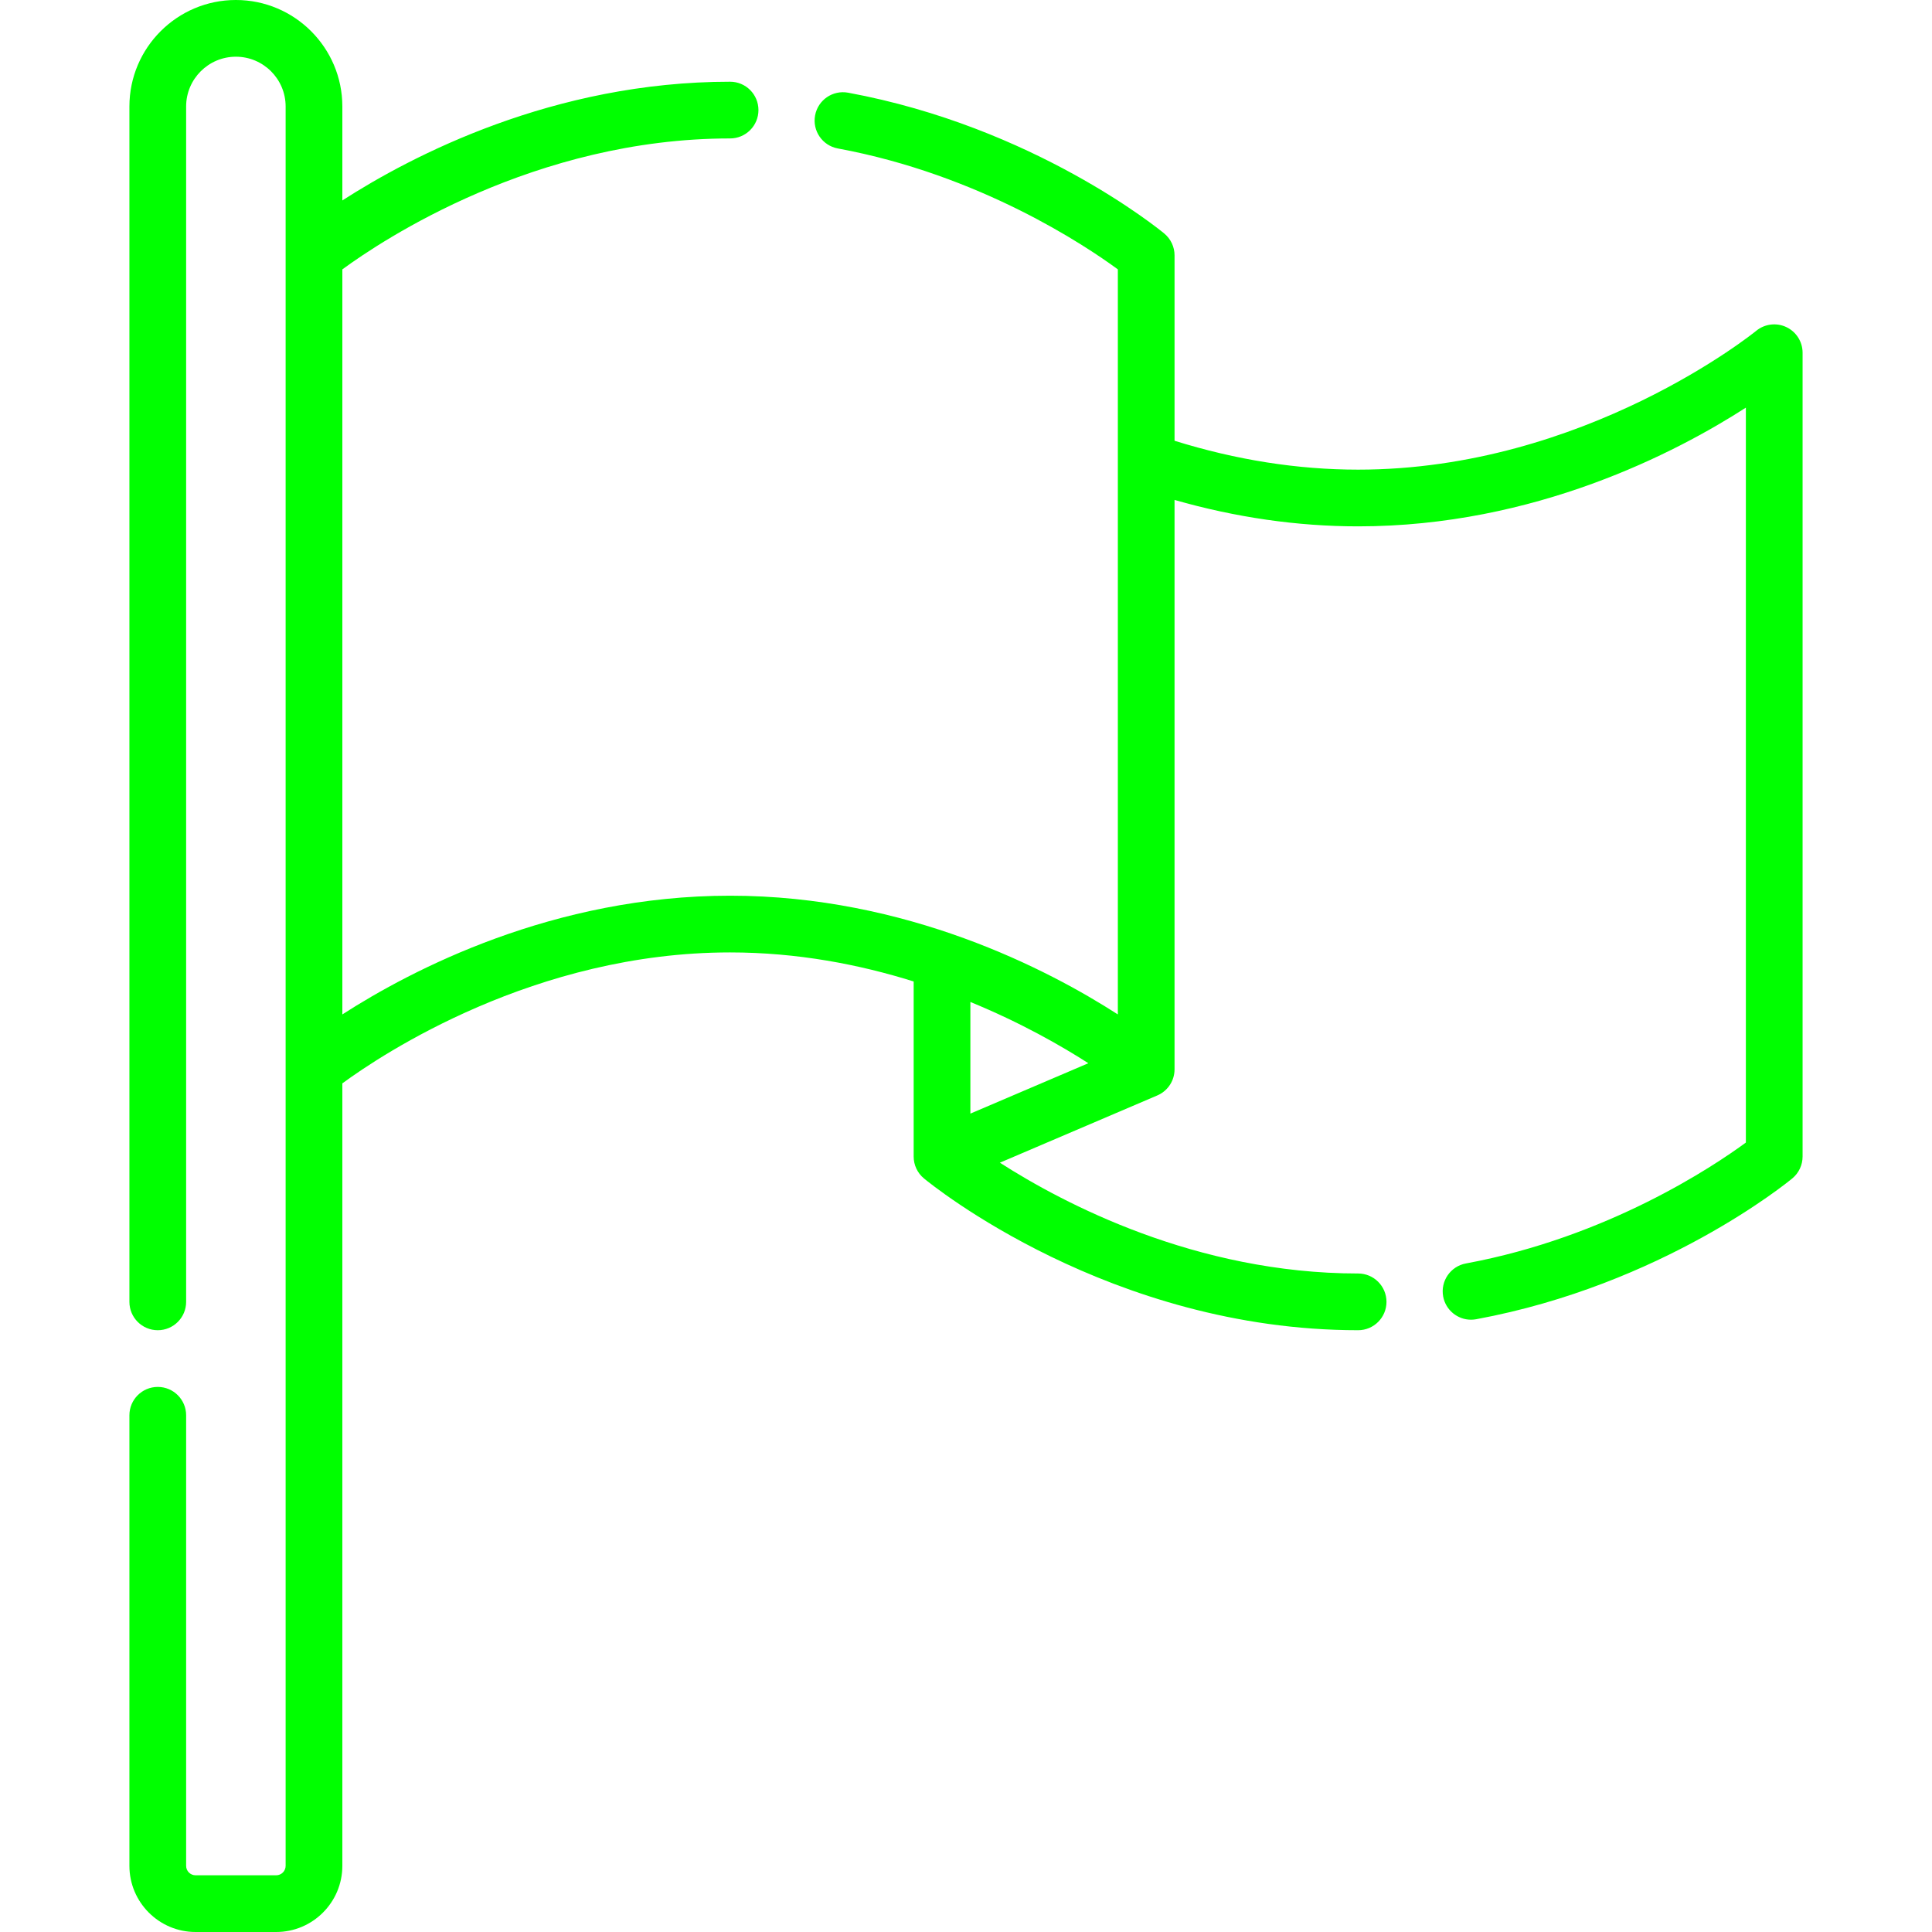 <svg id="Capa_1" enable-background="new 0 0 512 512" height="512" viewBox="0 0 512 512" width="512" xmlns="http://www.w3.org/2000/svg"><g><path style="fill:#00ff00;" d="m473.393 86.681c-2.628-1.241-5.741-.851-7.987.996-.447.368-45.384 36.785-105.489 36.785-16.041 0-32.381-2.58-48.649-7.658v-49.129c0-2.24-.999-4.363-2.725-5.791-1.388-1.149-34.568-28.23-83.782-37.32-4.086-.751-8.001 1.943-8.754 6.025-.754 4.081 1.943 8.001 6.024 8.754 37.595 6.945 65.642 25.752 74.208 32.043v197.447c-18.414-11.855-55.944-31.462-102.757-31.462-46.818 0-84.346 19.608-102.757 31.463v-197.444c10.615-7.783 51.079-34.703 102.757-34.703 4.151 0 7.515-3.364 7.515-7.515s-3.364-7.515-7.515-7.515c-46.819 0-84.346 19.608-102.757 31.463v-24.906c-.001-15.558-12.658-28.214-28.214-28.214-15.558 0-28.215 12.656-28.215 28.214v316.791c0 4.151 3.364 7.515 7.515 7.515s7.515-3.364 7.515-7.515v-316.791c0-7.27 5.915-13.185 13.185-13.185s13.184 5.915 13.184 13.185v466.251c0 1.382-1.123 2.505-2.505 2.505h-21.359c-1.382 0-2.505-1.123-2.505-2.505v-119.401c0-4.151-3.364-7.515-7.515-7.515s-7.515 3.364-7.515 7.515v119.402c0 9.668 7.866 17.534 17.534 17.534h21.36c9.668 0 17.534-7.866 17.534-17.534v-207.361c10.615-7.783 51.079-34.704 102.757-34.704 17.801 0 34.271 3.195 48.65 7.701v46.4c0 2.24.999 4.363 2.725 5.79 1.985 1.643 49.388 40.227 115.06 40.227 4.151 0 7.515-3.364 7.515-7.515s-3.364-7.515-7.515-7.515c-42.989 0-78.201-18.622-94.94-29.365l41.729-17.824c.025-.011.045-.028.069-.04.059-.026.12-.044.178-.072 2.634-1.24 4.315-3.889 4.315-6.799v-150.9c16.243 4.644 32.564 7.001 48.649 7.001 46.813 0 84.344-19.606 102.758-31.461v194.76c-8.572 6.296-36.611 25.095-74.197 32.041-4.081.754-6.778 4.674-6.023 8.755.669 3.619 3.828 6.15 7.381 6.15.453 0 .913-.041 1.375-.126 49.206-9.094 82.381-36.17 83.769-37.318 1.726-1.428 2.725-3.551 2.725-5.79v-213.027c0-2.909-1.682-5.552-4.311-6.793zm-184.967 195.085-31.266 13.354v-29.586c13.307 5.454 24.017 11.58 31.266 16.232z"/></g></svg>